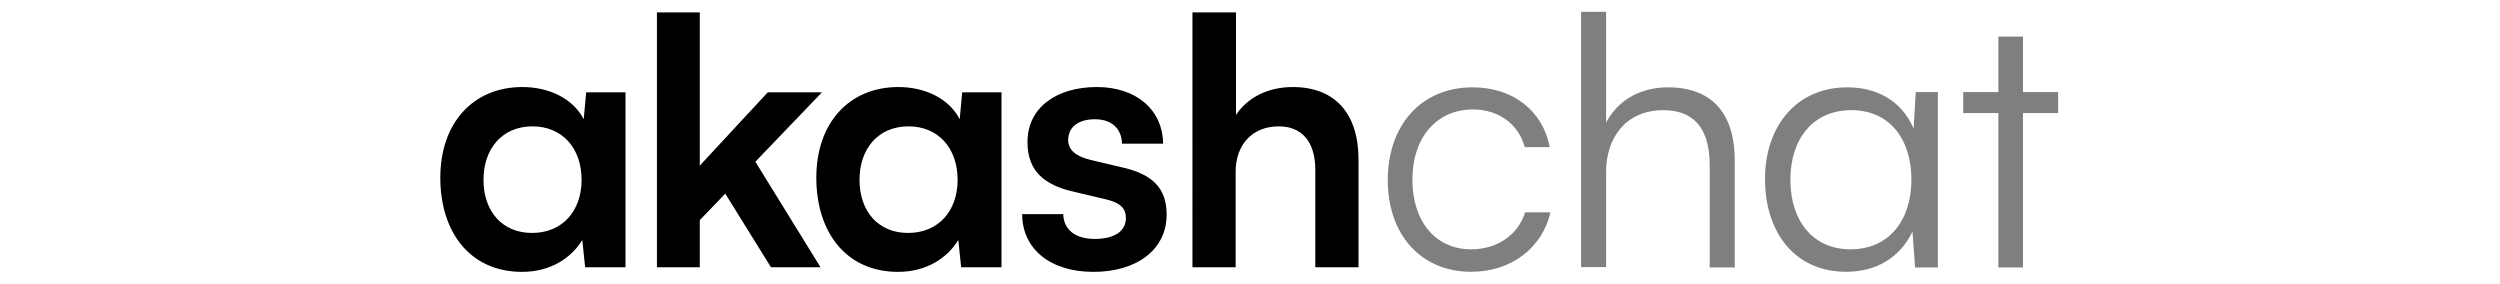 <svg fill="currentColor" fill-rule="evenodd" height="1em" style="flex:none;line-height:1" viewBox="0 0 141 24" xmlns="http://www.w3.org/2000/svg"><title>AkashChat</title><path d="M8.95 7.363c2.216 0 4.283.959 5.182 2.726l.21-2.277h3.325V22.61h-3.415l-.24-2.306C13.085 21.83 11.317 23 8.92 23 4.517 23 2 19.645 2 15.032c0-4.643 2.786-7.669 6.95-7.669zm31.81 0c2.216 0 4.284.959 5.182 2.726l.21-2.277h3.325V22.61h-3.414l-.24-2.305C44.892 21.832 43.125 23 40.73 23c-4.403 0-6.92-3.355-6.92-7.968 0-4.643 2.786-7.669 6.95-7.669zm16.786 0c3.325 0 5.571 1.918 5.602 4.793h-3.475c-.03-1.258-.869-2.067-2.276-2.067-1.438 0-2.278.66-2.278 1.767 0 .84.66 1.379 1.917 1.678l2.667.63c2.486.568 3.744 1.707 3.744 3.984 0 2.995-2.546 4.852-6.2 4.852-3.685 0-6.021-1.977-6.021-4.883H54.7c.03 1.288.989 2.097 2.666 2.097 1.708 0 2.636-.688 2.636-1.767 0-.749-.39-1.288-1.707-1.588l-2.666-.629c-2.666-.599-3.954-1.857-3.954-4.223 0-2.906 2.456-4.644 5.87-4.644zm-33.595 6.65l5.751-6.2h4.584l-5.632 5.87 5.512 8.927h-4.193l-3.865-6.23-2.157 2.246v3.984h-3.625V1.047h3.625v12.967zM69.315 9.73c.93-1.437 2.666-2.366 4.792-2.366 3.655 0 5.573 2.307 5.573 6.14v9.107h-3.655v-8.237c0-2.486-1.228-3.684-3.086-3.684-2.306 0-3.654 1.617-3.654 3.834v8.087h-3.654V1.047h3.684v8.682zm-59.527.96c-2.546 0-4.134 1.887-4.134 4.523 0 2.636 1.559 4.493 4.105 4.493 2.546 0 4.193-1.827 4.193-4.493 0-2.666-1.618-4.524-4.164-4.524zm31.81 0c-2.545 0-4.133 1.887-4.133 4.523 0 2.636 1.558 4.493 4.104 4.493 2.546 0 4.194-1.827 4.194-4.493 0-2.666-1.618-4.524-4.164-4.524z"></path><path clip-rule="evenodd" d="M135.895 22.626h-2.084V9.566h-2.973V7.788h2.973V3.097h2.084v4.69h2.975v1.779h-2.975v13.06zm-9.071-14.839h1.87v14.838h-1.931l-.216-3.035c-1.072 2.238-3.096 3.403-5.609 3.403-4.385 0-6.868-3.372-6.868-7.848s2.667-7.756 6.959-7.756c2.392 0 4.569 1.042 5.611 3.495l.184-3.097zm-.368 7.42c0-3.434-1.84-5.887-5.089-5.887-3.25 0-5.151 2.453-5.151 5.886 0 3.434 1.87 5.887 5.09 5.887 3.249 0 5.15-2.453 5.15-5.887zm-25.83 7.388h-2.115V1h2.115v9.363c.951-1.779 2.759-2.974 5.243-2.974 3.893 0 5.641 2.422 5.641 6.162v9.074h-2.116v-8.614c0-3.464-1.625-4.69-3.924-4.69-3.188 0-4.844 2.36-4.844 5.211v8.063zm-18.472-7.358c0-4.66 2.851-7.848 7.174-7.848 3.433 0 5.947 1.993 6.53 5.058h-2.115c-.552-2.054-2.33-3.188-4.384-3.188-3.005 0-5.12 2.3-5.12 5.947 0 3.526 1.962 5.887 4.966 5.887 2.208 0 3.986-1.227 4.568-3.128h2.146c-.705 3.036-3.341 5.028-6.714 5.028-4.2 0-7.05-3.096-7.05-7.756z" fill-opacity=".5"></path></svg>